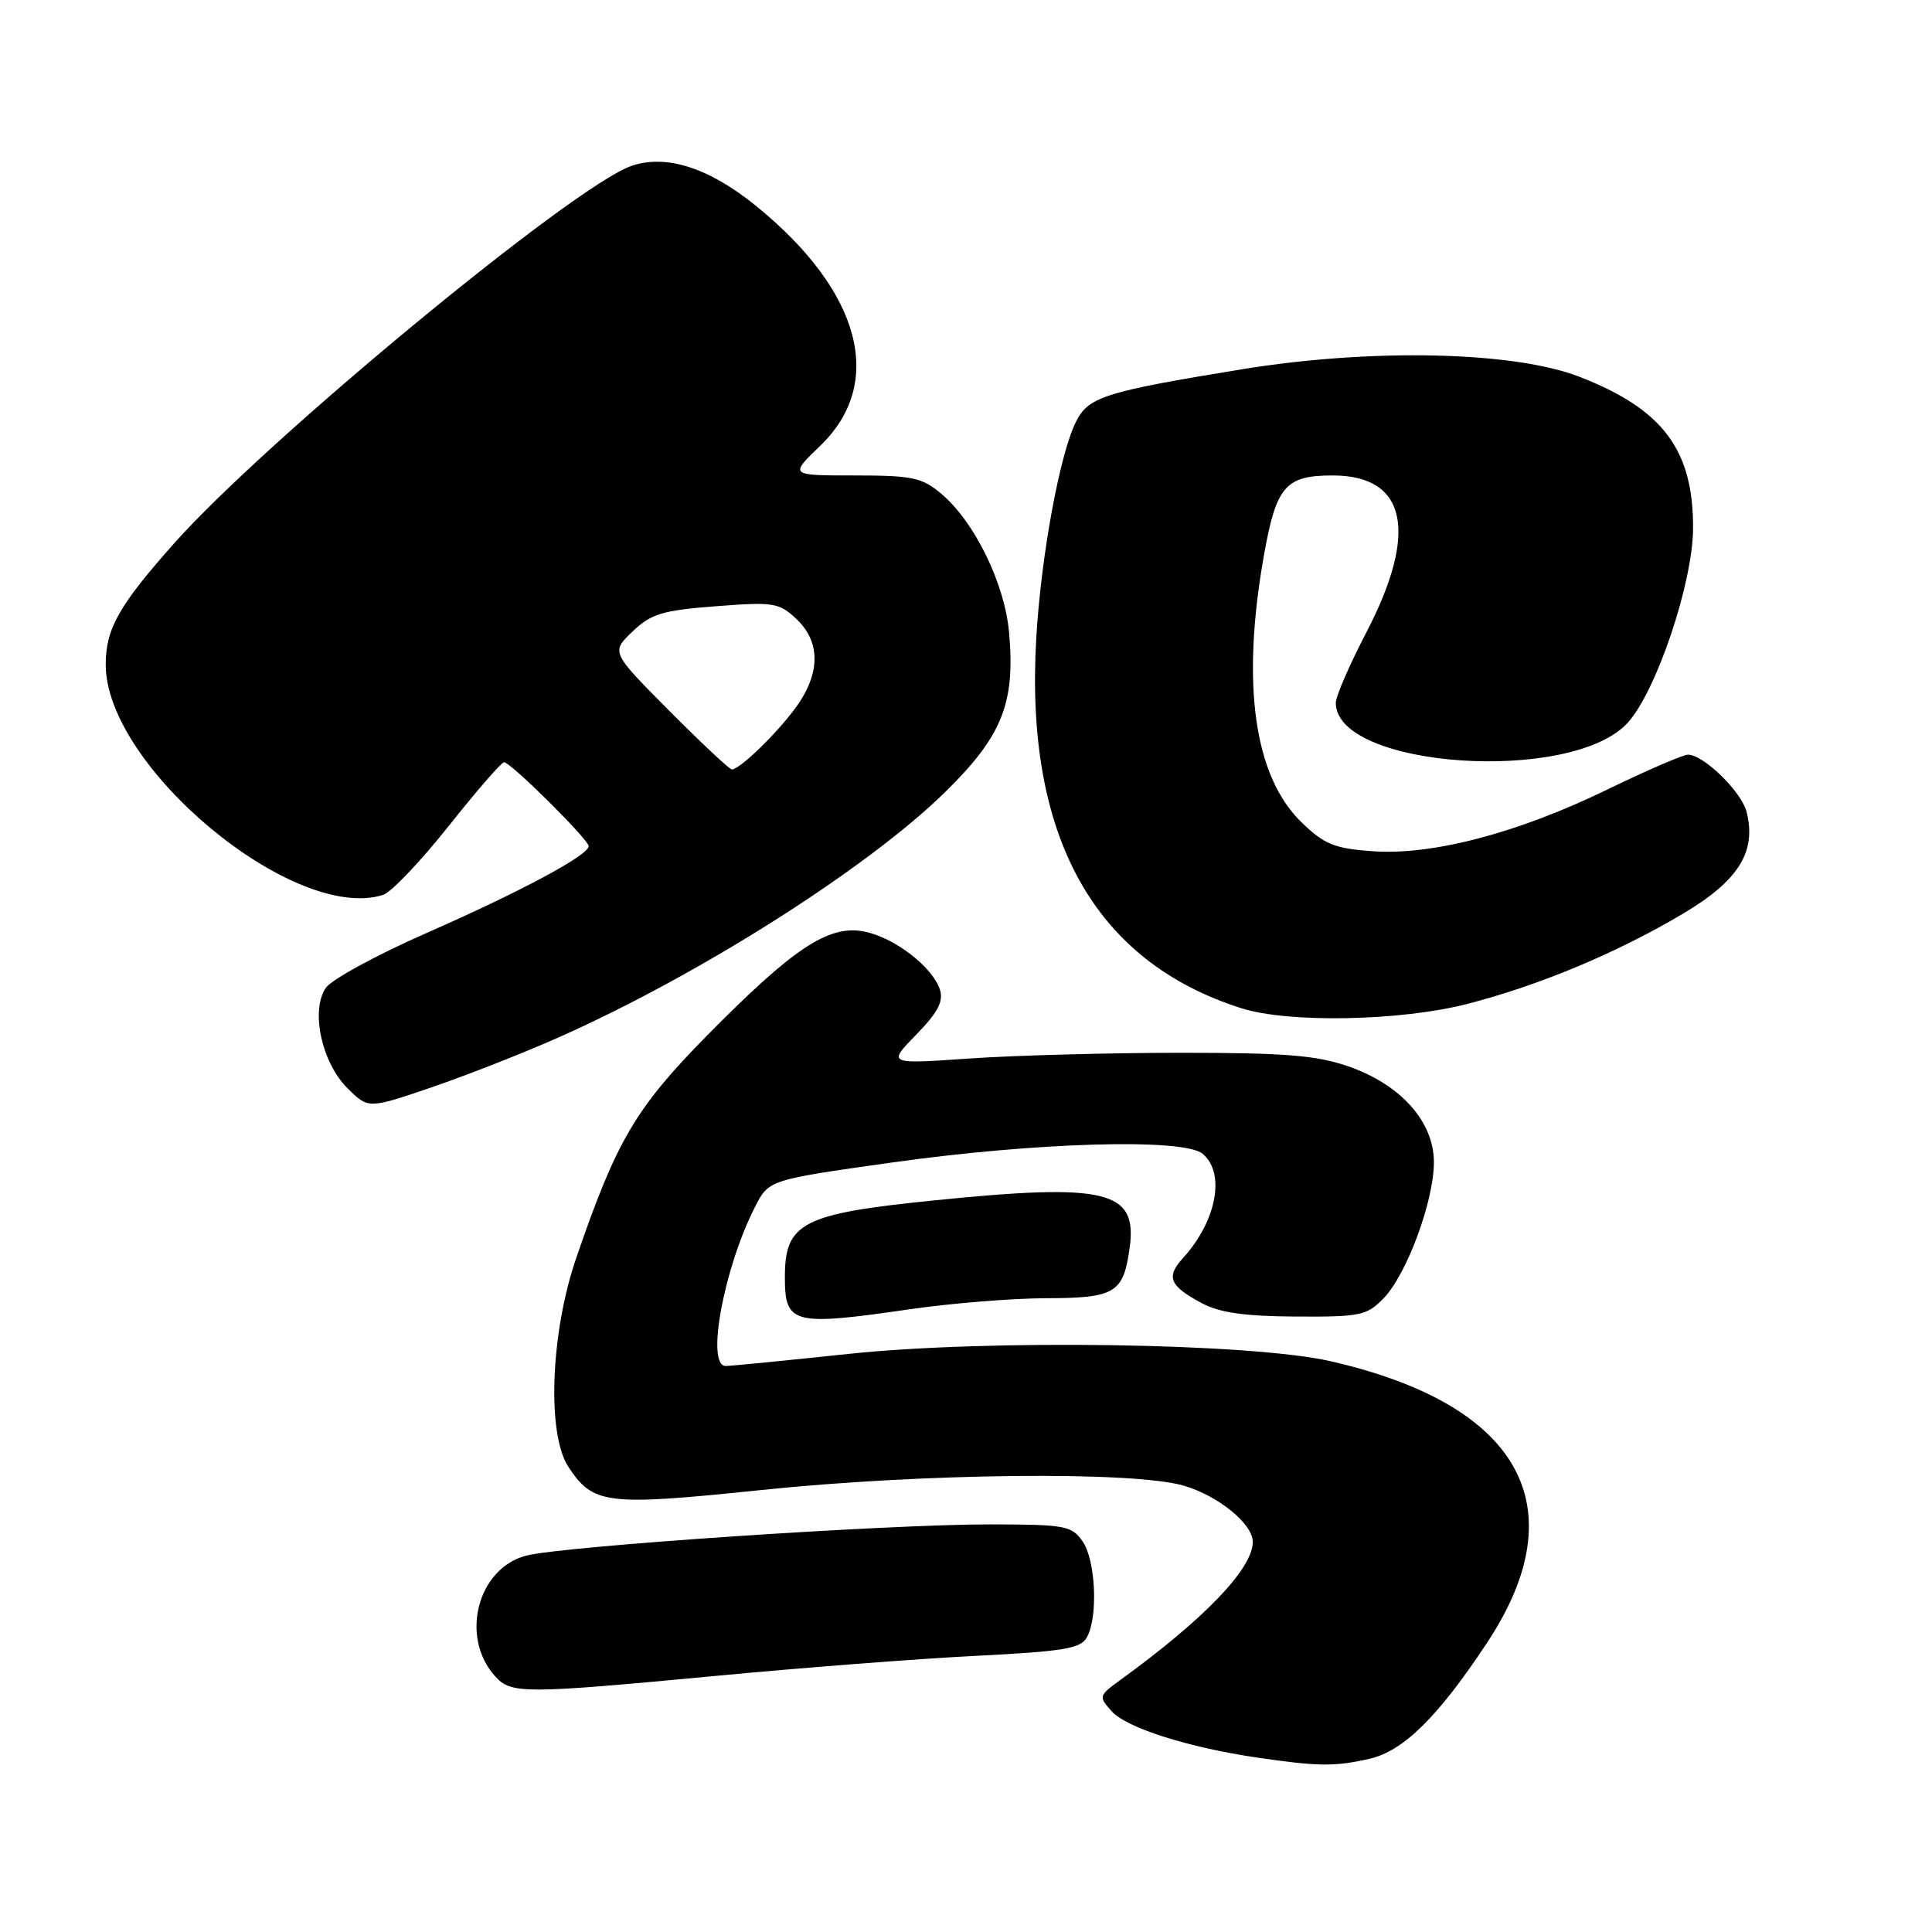 <?xml version="1.0" encoding="UTF-8" standalone="no"?>
<!DOCTYPE svg PUBLIC "-//W3C//DTD SVG 1.1//EN" "http://www.w3.org/Graphics/SVG/1.1/DTD/svg11.dtd" >
<svg xmlns="http://www.w3.org/2000/svg" xmlns:xlink="http://www.w3.org/1999/xlink" version="1.1" viewBox="0 0 256 256">
 <g >
 <path fill="currentColor"
d=" M 181.50 233.04 C 185.96 232.02 190.58 227.46 197.04 217.68 C 208.98 199.63 201.45 186.10 176.27 180.36 C 165.71 177.96 131.01 177.44 112.41 179.40 C 104.11 180.28 96.80 181.00 96.16 181.00 C 93.51 181.00 95.90 168.06 100.04 159.92 C 101.87 156.34 101.87 156.34 118.10 154.05 C 137.26 151.35 156.82 150.79 159.34 152.87 C 162.41 155.41 161.22 161.78 156.77 166.68 C 154.46 169.22 154.95 170.39 159.31 172.71 C 161.62 173.94 165.04 174.42 171.72 174.45 C 180.28 174.50 181.12 174.32 183.36 172.00 C 186.42 168.83 190.00 159.12 190.00 154.00 C 190.00 148.64 185.63 143.73 178.70 141.31 C 174.47 139.84 170.34 139.50 156.50 139.50 C 147.15 139.50 134.57 139.84 128.54 140.25 C 117.59 141.01 117.59 141.01 121.39 137.11 C 124.25 134.19 125.04 132.69 124.55 131.15 C 123.58 128.11 118.44 124.17 114.45 123.42 C 109.75 122.54 105.08 125.65 93.61 137.29 C 84.19 146.87 81.67 151.17 76.34 166.73 C 72.95 176.62 72.45 189.99 75.30 194.34 C 78.59 199.36 80.32 199.57 100.82 197.44 C 122.41 195.20 150.19 194.91 156.86 196.86 C 161.43 198.20 166.00 201.92 166.00 204.31 C 166.00 207.85 159.60 214.52 148.43 222.62 C 145.58 224.69 145.55 224.80 147.30 226.75 C 149.26 228.95 157.49 231.56 166.65 232.90 C 174.68 234.07 176.87 234.10 181.50 233.04 Z  M 95.00 222.05 C 106.28 220.98 121.71 219.79 129.29 219.41 C 141.07 218.81 143.23 218.44 144.04 216.92 C 145.53 214.15 145.17 206.69 143.44 204.22 C 142.00 202.16 141.10 202.00 131.19 201.99 C 117.64 201.97 74.71 204.86 69.76 206.12 C 63.27 207.77 60.90 216.91 65.61 222.12 C 67.74 224.47 69.32 224.47 95.00 222.05 Z  M 120.50 173.49 C 126.00 172.69 134.16 172.03 138.63 172.02 C 147.81 172.00 148.88 171.35 149.70 165.22 C 150.70 157.75 146.54 156.75 123.86 159.05 C 106.30 160.82 104.00 162.00 104.00 169.23 C 104.00 175.46 105.05 175.73 120.50 173.49 Z  M 73.93 137.50 C 92.55 129.25 114.86 115.10 125.17 105.02 C 132.79 97.56 134.55 93.19 133.71 83.82 C 133.13 77.31 129.13 69.13 124.72 65.42 C 122.17 63.27 120.88 63.00 113.22 63.00 C 104.60 63.00 104.60 63.00 108.67 59.08 C 117.33 50.76 114.12 38.64 100.25 27.34 C 93.99 22.24 88.30 20.40 83.68 21.98 C 76.10 24.57 35.28 58.26 23.06 72.01 C 15.76 80.23 14.01 83.31 14.01 88.05 C 13.98 101.56 38.97 122.32 50.76 118.58 C 51.83 118.24 55.73 114.14 59.43 109.48 C 63.13 104.82 66.44 101.00 66.79 101.00 C 67.67 101.00 78.00 111.25 78.00 112.12 C 78.00 113.32 69.02 118.13 56.56 123.61 C 49.93 126.52 43.89 129.81 43.16 130.91 C 41.14 133.91 42.62 140.78 46.02 144.17 C 48.79 146.94 48.79 146.94 57.15 144.09 C 61.74 142.52 69.29 139.56 73.93 137.50 Z  M 194.32 133.05 C 203.92 130.59 214.21 126.29 223.02 121.06 C 230.37 116.69 232.76 112.87 231.44 107.60 C 230.76 104.90 225.74 100.00 223.66 100.00 C 223.01 100.00 218.21 102.08 212.99 104.61 C 201.11 110.39 189.76 113.37 181.84 112.79 C 176.82 112.43 175.47 111.88 172.46 108.96 C 166.16 102.85 164.44 90.63 167.49 73.52 C 169.11 64.42 170.34 63.00 176.58 63.00 C 186.39 63.00 187.99 70.46 181.04 83.81 C 178.82 88.08 177.00 92.27 177.00 93.13 C 177.00 101.79 208.27 103.92 215.68 95.77 C 219.48 91.59 224.32 77.21 224.34 70.00 C 224.38 59.59 220.34 54.22 209.27 49.92 C 200.55 46.54 181.71 46.13 164.50 48.94 C 146.46 51.89 144.27 52.58 142.62 55.79 C 140.45 60.02 137.96 73.52 137.31 84.54 C 135.77 110.82 144.96 127.40 164.50 133.60 C 170.74 135.58 185.50 135.30 194.32 133.05 Z  M 88.71 94.21 C 80.96 86.41 80.96 86.41 83.80 83.69 C 86.27 81.33 87.74 80.88 94.85 80.33 C 102.51 79.74 103.22 79.85 105.53 82.02 C 108.79 85.10 108.73 89.33 105.33 93.91 C 102.77 97.35 98.07 101.89 96.98 101.96 C 96.69 101.98 92.97 98.49 88.71 94.21 Z "/>
</g>
</svg>